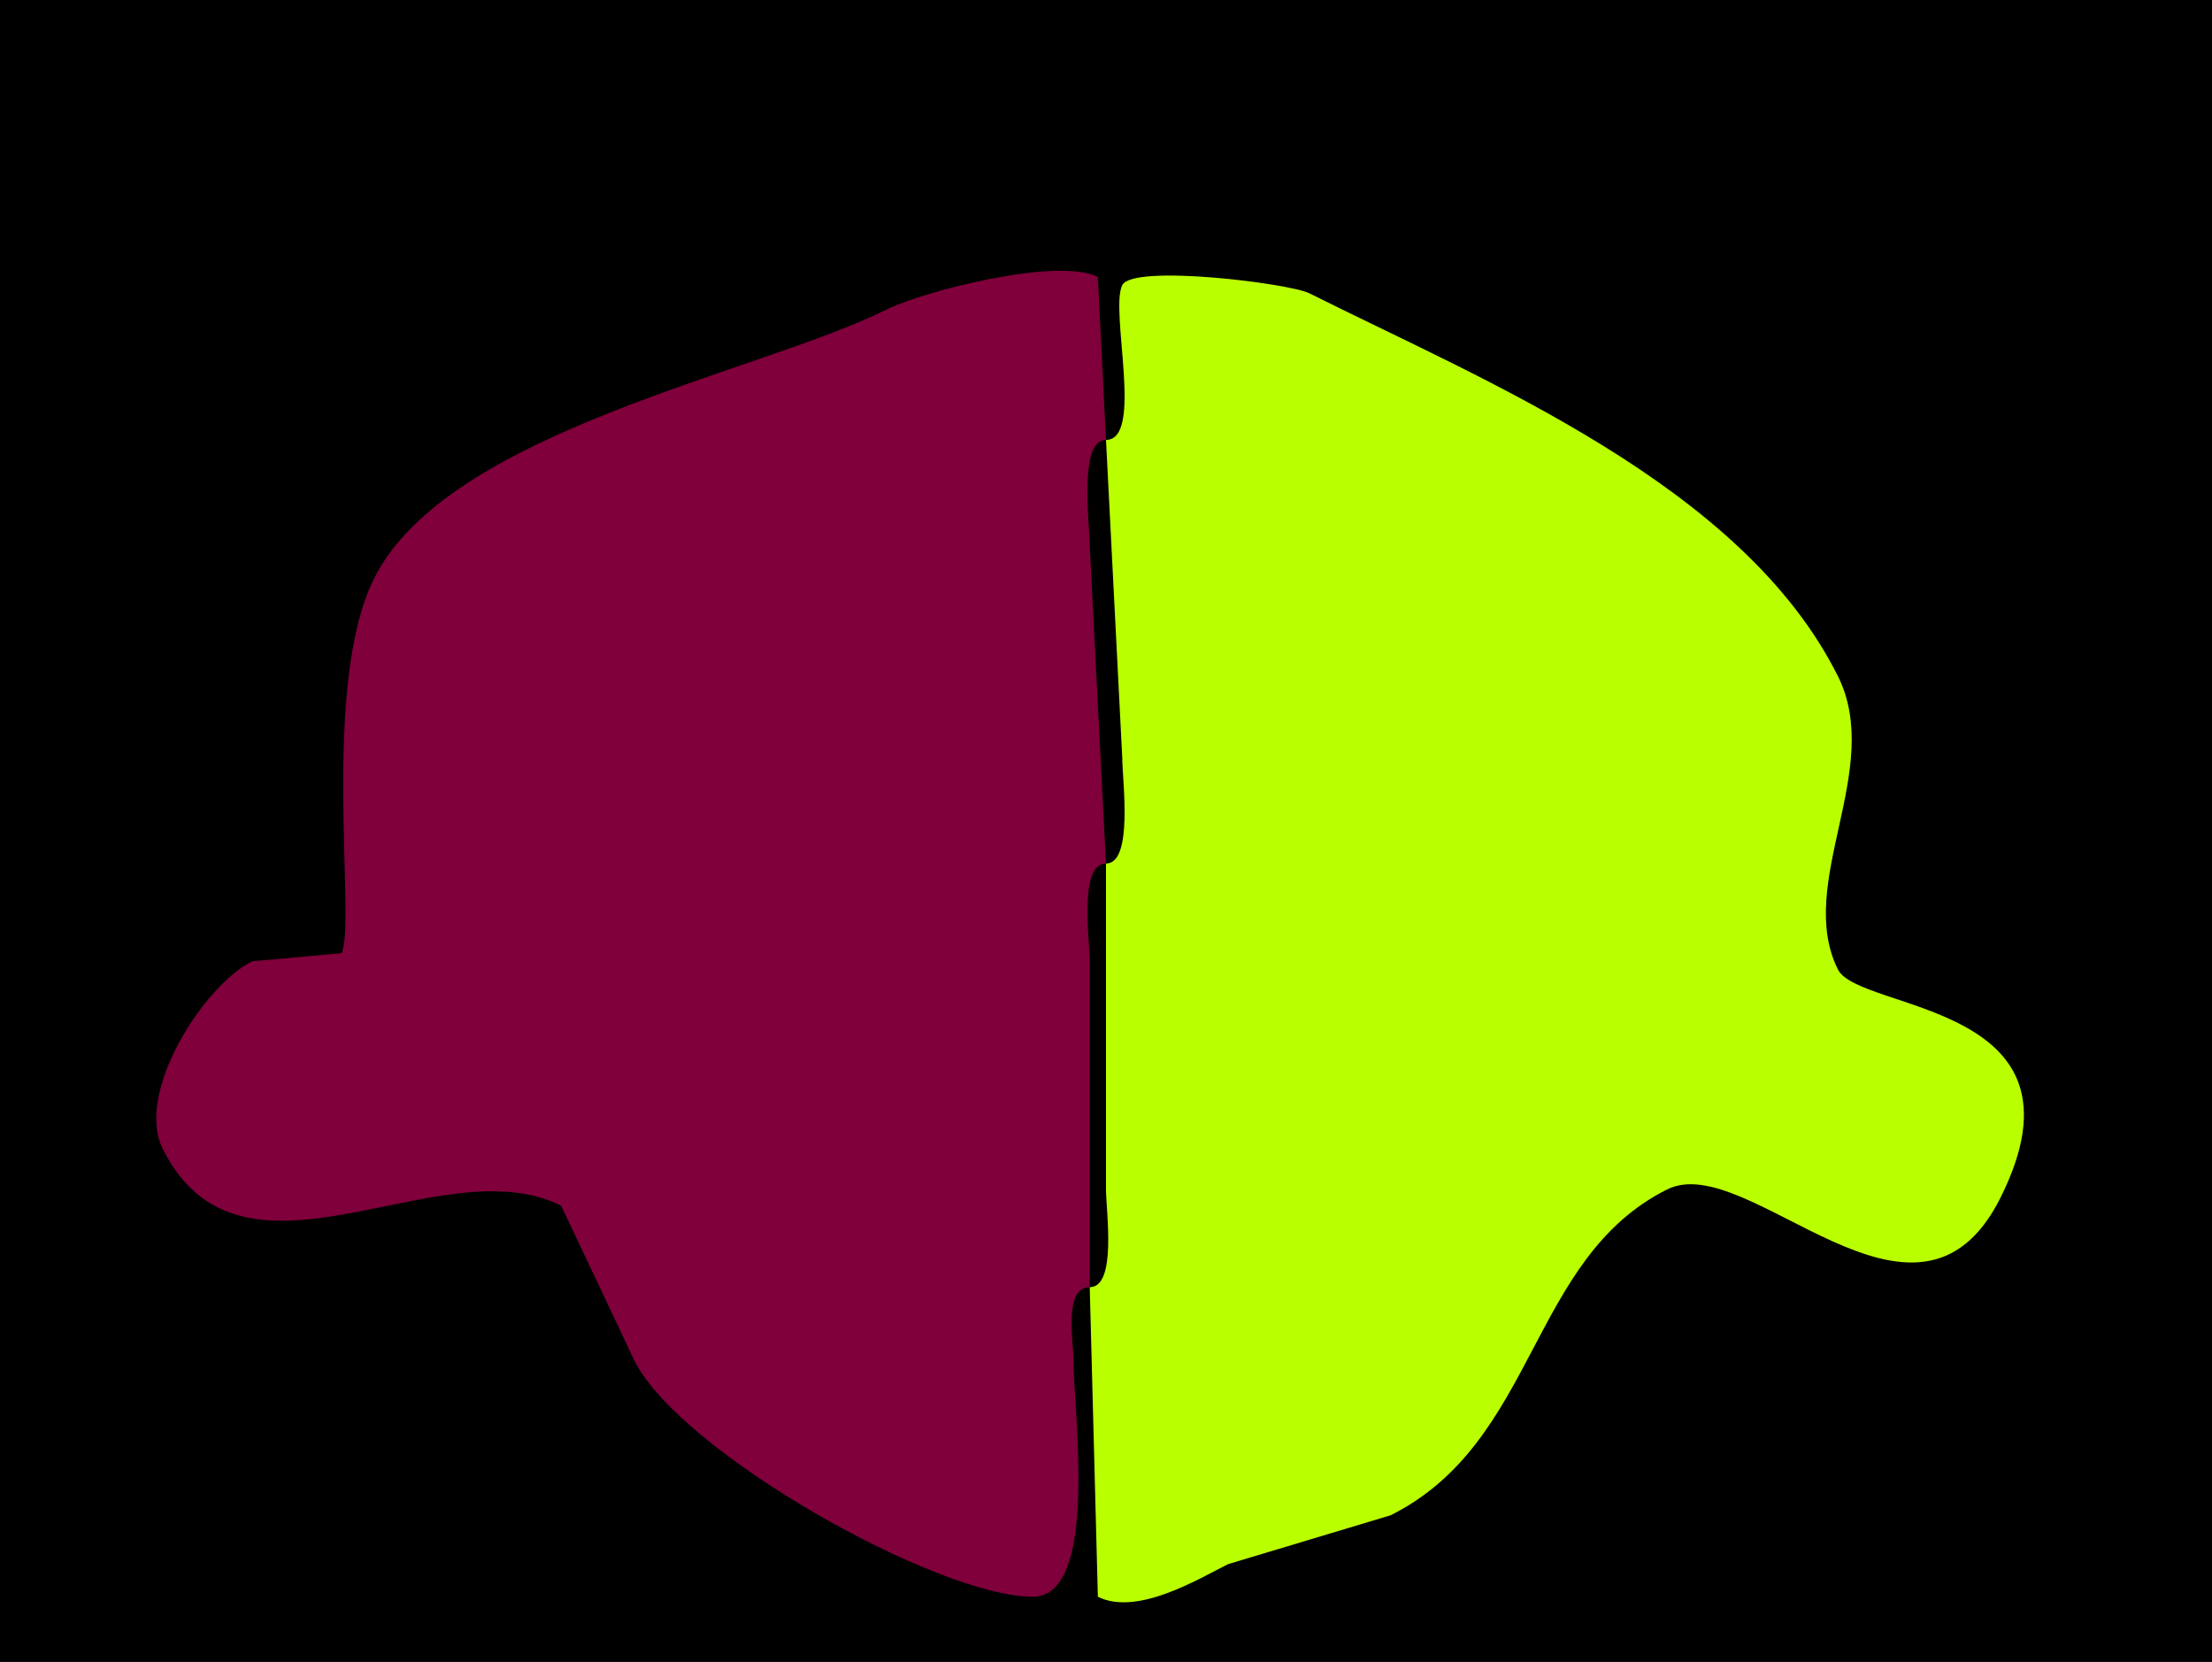 <?xml version="1.0" encoding="UTF-8"?>
<svg xmlns="http://www.w3.org/2000/svg" xmlns:xlink="http://www.w3.org/1999/xlink" width="430px" height="323px" viewBox="0 0 430 323" version="1.1">
<g id="surface1">
<rect x="0" y="0" width="430" height="323" style="fill:rgb(0%,0%,0%);fill-opacity:1;stroke:none;"/>
<path style=" stroke:none;fill-rule:nonzero;fill:rgb(49.804%,0%,22.745%);fill-opacity:1;" d="M 215 167.832 C 209.676 167.832 211.84 182.652 211.84 186.832 L 211.84 250.168 C 206.734 250.168 208.676 260.648 208.676 264.418 C 208.676 274.152 213.73 310.332 200.773 310.332 C 182.164 310.332 132.199 282.227 123.309 264.418 C 123.309 264.418 109.082 234.332 109.082 234.332 C 85.363 222.457 47.059 254.18 31.617 223.25 C 26.238 212.477 39.484 191.602 49.008 186.832 C 49.008 186.832 66.398 185.25 66.398 185.25 C 69.289 179.461 62.258 133.375 72.719 112.418 C 87.035 83.742 147.812 72.438 172.316 60.168 C 179.207 56.715 205.445 49.84 213.418 53.832 C 213.418 53.832 215 85.5 215 85.5 C 209.625 85.5 211.84 101.766 211.84 106.082 C 211.84 106.082 215 167.832 215 167.832 Z M 215 167.832 "/>
<path style=" stroke:none;fill-rule:nonzero;fill:rgb(72.941%,100%,0%);fill-opacity:1;" d="M 215 167.832 L 215 231.168 C 215 235.348 217.164 250.168 211.84 250.168 C 211.84 250.168 213.418 310.332 213.418 310.332 C 221.051 314.156 233.066 306.828 238.715 304 C 238.715 304 270.332 294.5 270.332 294.5 C 298.863 280.211 297.176 244.641 324.082 231.168 C 339.863 223.262 372.551 265.492 388.898 232.75 C 407.891 194.703 361.418 196.703 357.281 188.418 C 348.926 171.684 366.316 149.52 357.281 131.418 C 338.758 94.316 288.688 74.109 254.523 57 C 250.637 55.055 220.227 51.281 218.16 55.418 C 215.688 60.375 222.43 85.5 215 85.5 C 215 85.5 218.16 147.25 218.16 147.25 C 218.16 151.566 220.375 167.832 215 167.832 Z M 215 167.832 "/>
</g>
</svg>

